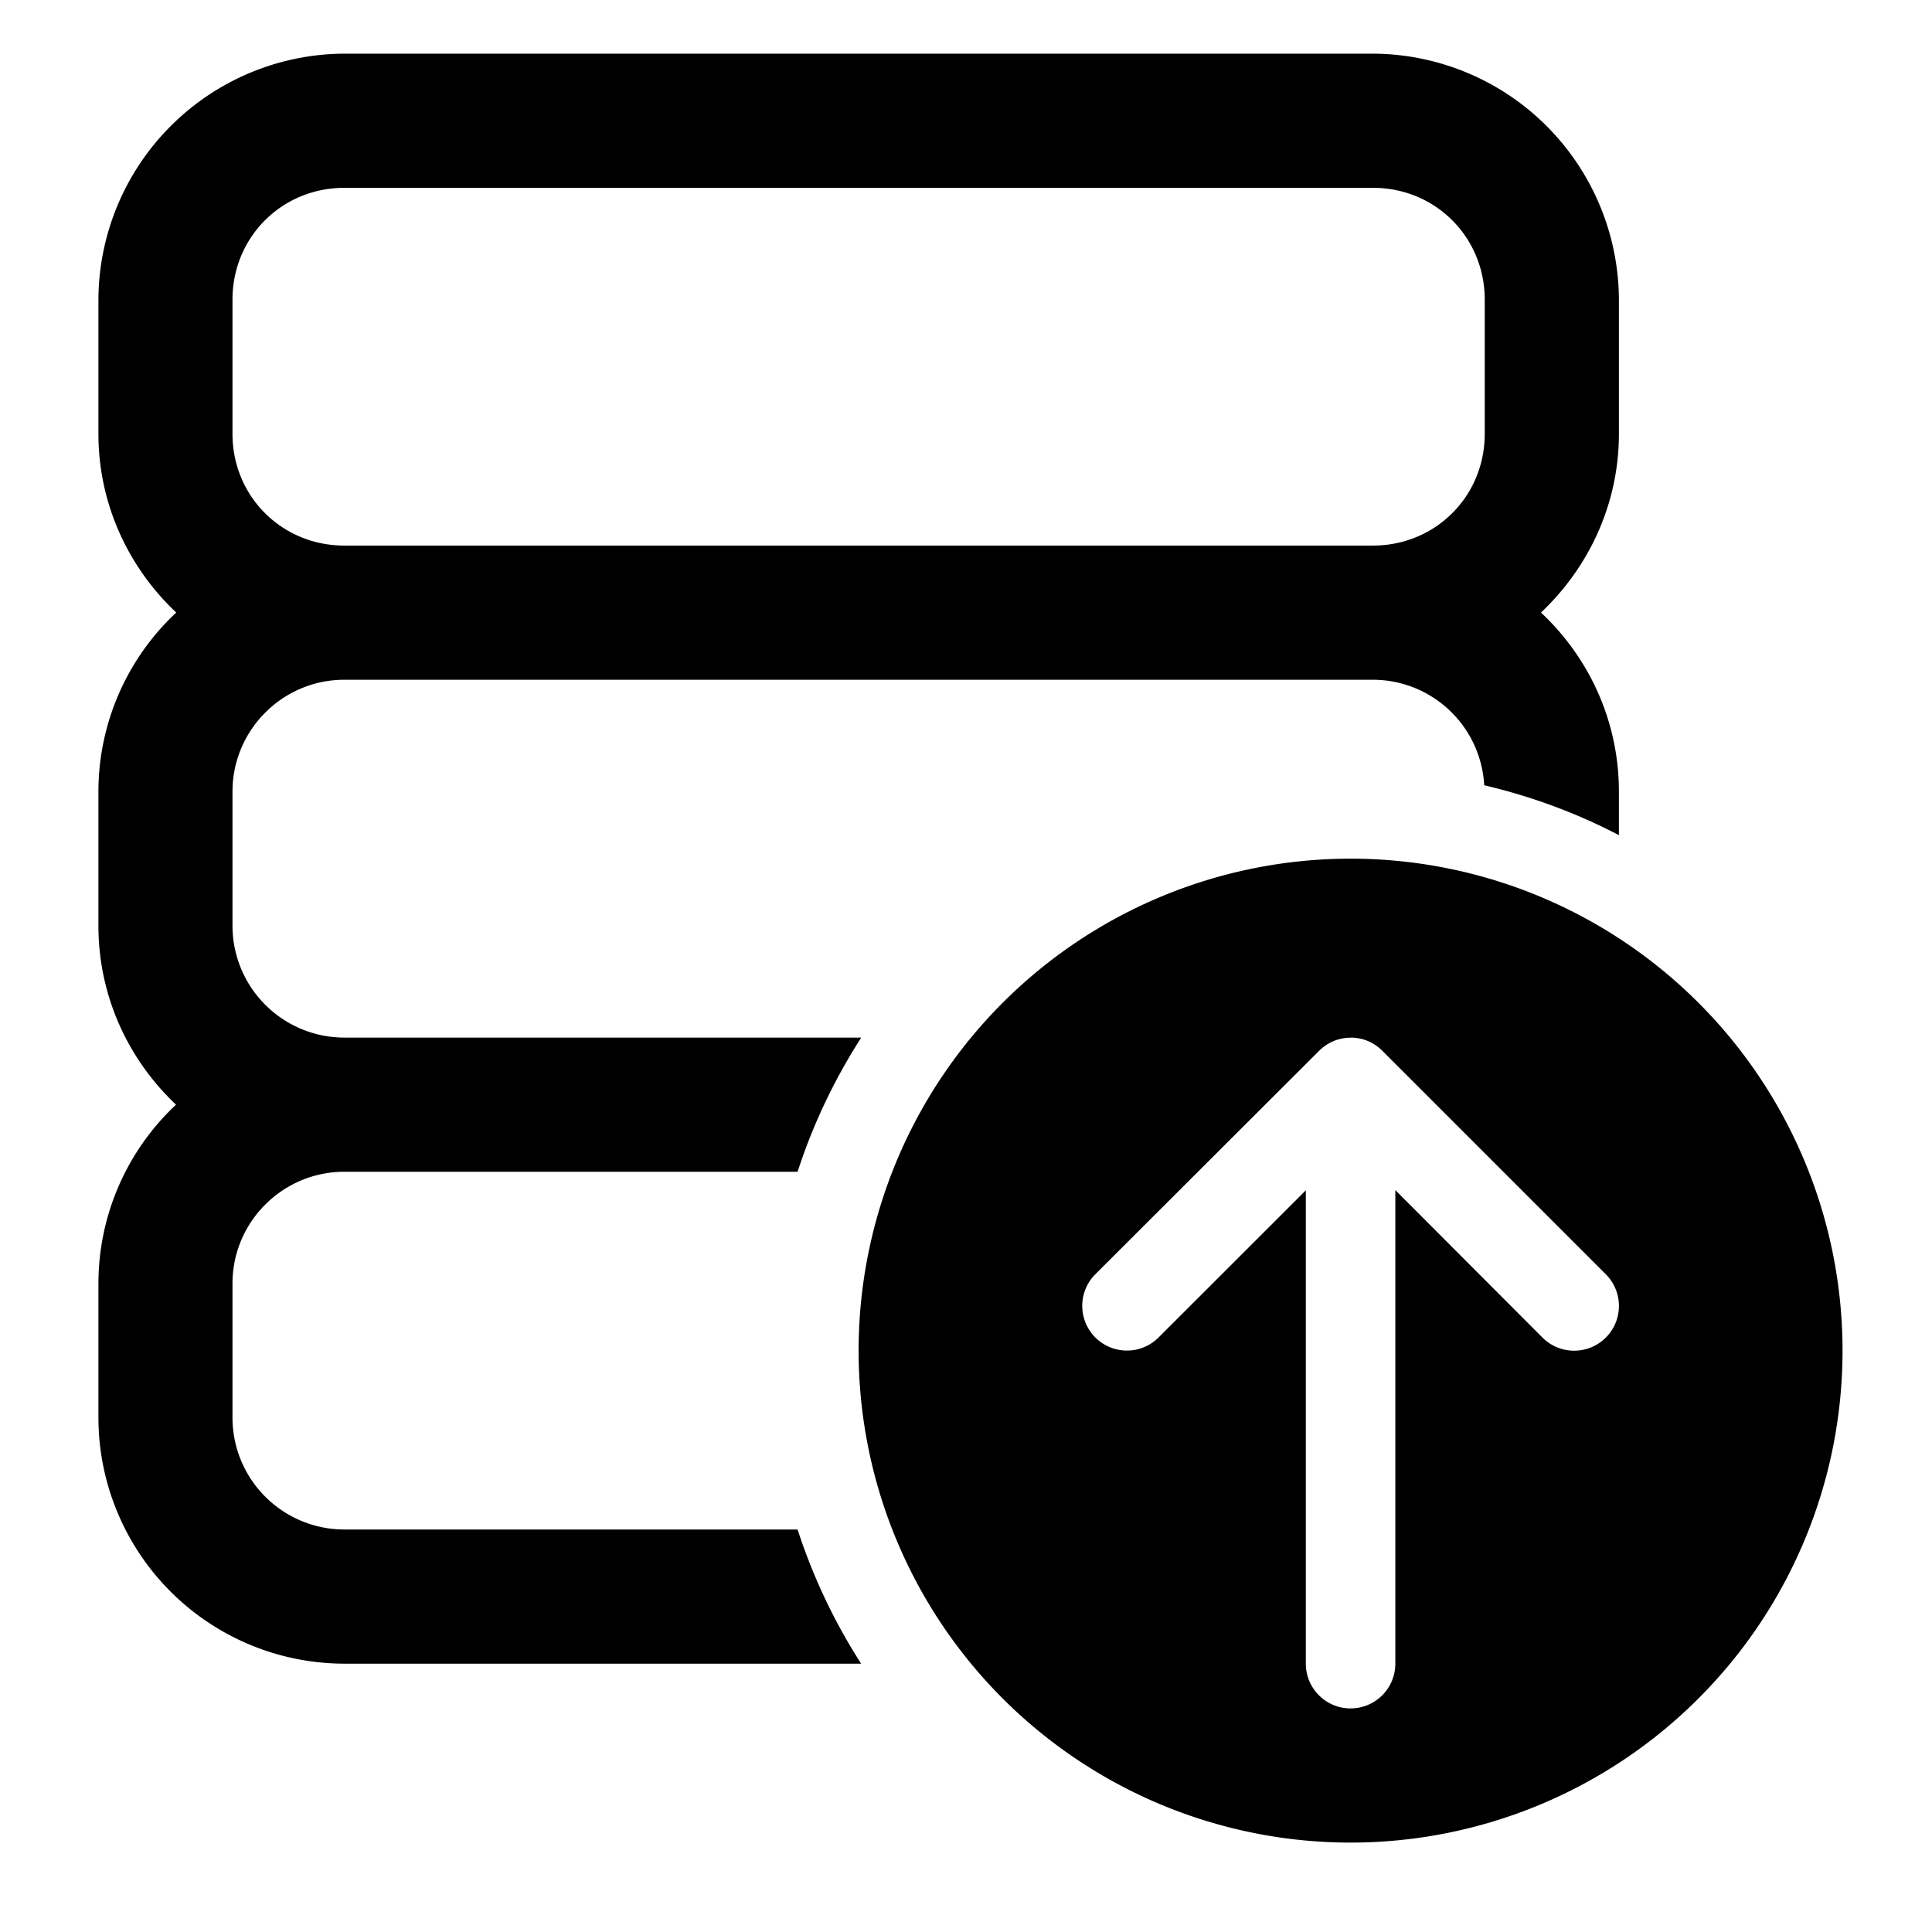 <svg xmlns="http://www.w3.org/2000/svg" viewBox="0 0 18 18"><path fill="currentColor" d="M3.208.5A2.301 2.301 0 0 0 .917 2.792v1.25c0 .654.28 1.246.725 1.665a2.283 2.283 0 0 0-.725 1.668v1.25c0 .657.279 1.248.723 1.667a2.283 2.283 0 0 0-.723 1.666v1.25A2.294 2.294 0 0 0 3.208 15.5h4.815a5.387 5.387 0 0 1-.592-1.25H3.208a1.043 1.043 0 0 1-1.042-1.042v-1.25c0-.574.468-1.041 1.042-1.041h4.223c.144-.445.345-.864.593-1.25H3.208a1.043 1.043 0 0 1-1.042-1.042v-1.25c0-.574.468-1.042 1.042-1.042h9.584a1.04 1.04 0 0 1 1.036.983c.442.104.863.26 1.255.465v-.406c0-.658-.28-1.25-.726-1.668.445-.42.726-1.011.726-1.665v-1.25A2.301 2.301 0 0 0 12.791.5H3.208Zm0 1.25h9.584c.582 0 1.041.46 1.041 1.042v1.25c0 .582-.459 1.041-1.042 1.041H3.208c-.582 0-1.042-.459-1.042-1.041v-1.25c0-.583.46-1.042 1.042-1.042ZM12.583 8a4.583 4.583 0 1 0 0 9.167 4.583 4.583 0 0 0 0-9.167Zm0 1.667c.107 0 .213.04.295.122l2.083 2.083a.416.416 0 1 1-.59.59L13 11.088V15.5a.417.417 0 1 1-.834 0v-4.41l-1.372 1.371a.416.416 0 1 1-.589-.589L12.29 9.79a.415.415 0 0 1 .294-.122Z"/></svg>